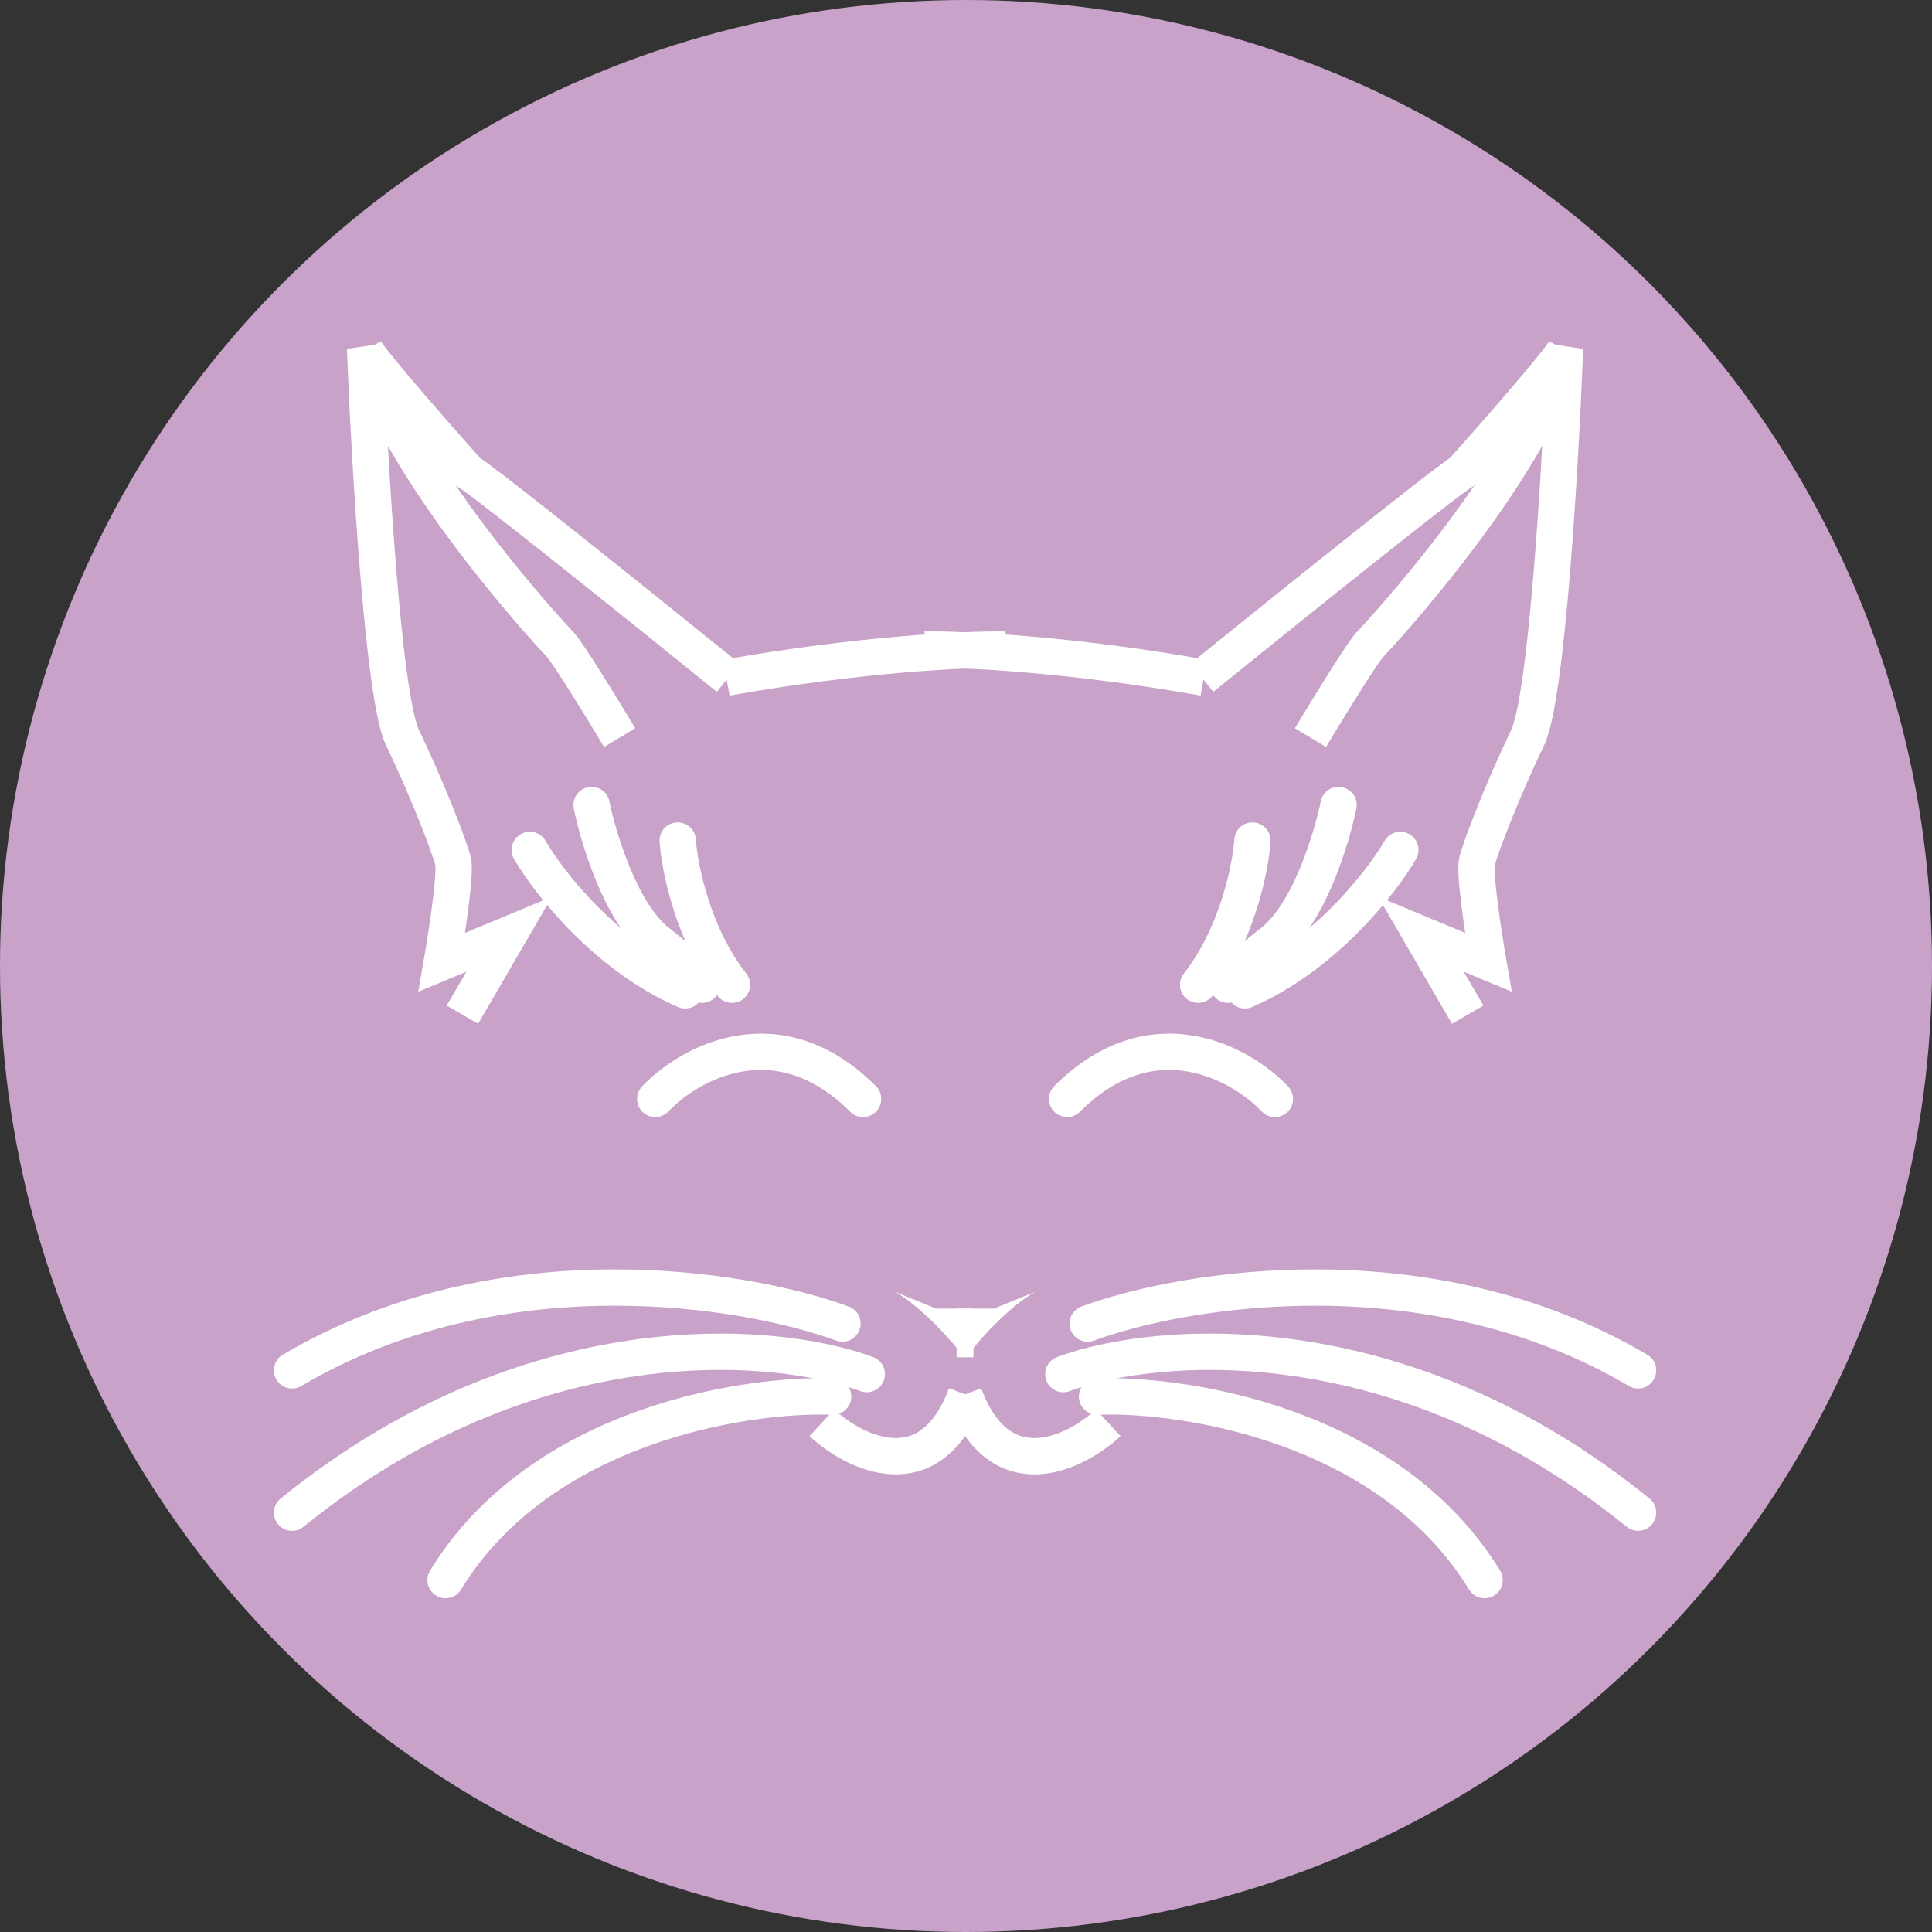<svg width="4255" height="4255" viewBox="0 0 4255 4255" fill="none" xmlns="http://www.w3.org/2000/svg">
<rect x="0" y="0" width="4255" height="4255" fill="#333333" stroke="none"/>
<circle cx="2127.5" cy="2127.5" r="2127.5" fill="#C8A2C9"/>
<path d="M1364.73 1624.49C1327.63 1562.64 1249.29 1434.83 1232.8 1418.33C1212.18 1397.72 874.089 1030.77 803.997 766.89C813.618 1015.65 843.578 1535.43 886.458 1624.49C940.058 1735.81 989.535 1863.62 997.781 1896.61C1004.38 1923 984.037 2056.03 973.043 2119.25L1121.47 2057.41L1018.4 2234.7" stroke="white" stroke-width="80"/>
<path d="M1603.87 1492.55C1430.7 1352.36 1073.65 1065.4 1030.77 1039.01C962.048 962.047 820.489 800.698 803.997 771.012" stroke="white" stroke-width="80"/>
<path d="M2214.09 1430.7C2133 1429.33 1896.61 1439.77 1599.75 1492.55" stroke="white" stroke-width="80"/>
<path d="M1492.55 1851.26C1496.67 1911.73 1526.36 2059.88 1612.12 2168.73" stroke="white" stroke-width="80" stroke-miterlimit="3.869" stroke-linecap="round"/>
<path d="M1302.89 1772.92C1318 1847.13 1368.03 2011.23 1447.19 2073.9C1477.43 2097.26 1539.55 2148.94 1546.15 2168.73" stroke="white" stroke-width="80" stroke-miterlimit="3.869" stroke-linecap="round"/>
<path d="M1166.83 1871.87C1208.06 1943.34 1334.22 2105.24 1509.04 2181.1" stroke="white" stroke-width="80" stroke-miterlimit="3.869" stroke-linecap="round"/>
<path d="M1443.07 2420.24C1517.29 2341.9 1712.72 2232.23 1900.73 2420.24" stroke="white" stroke-width="80" stroke-miterlimit="3.869" stroke-linecap="round"/>
<path d="M1855.38 2915.01C1642.35 2836.67 1101.68 2747.61 643.197 3018.08" stroke="white" stroke-width="80" stroke-miterlimit="3.869" stroke-linecap="round"/>
<path d="M1908.98 3026.33C1705.57 2950.74 1167.65 2905.93 643.197 3331.43" stroke="white" stroke-width="80" stroke-miterlimit="3.869" stroke-linecap="round"/>
<path d="M1834.76 3075.8C1636.86 3068.93 1189.09 3140.12 981.289 3479.86" stroke="white" stroke-width="80" stroke-miterlimit="3.869" stroke-linecap="round"/>
<path d="M2061.53 2882.02L1970.82 2844.91C2033.49 2881.2 2098.64 2956.24 2123.38 2989.22H2143.99V2882.02H2061.53Z" fill="white"/>
<path d="M1810.02 3133.53C1882.86 3200.87 2048.34 3282.78 2127.5 3071.68" stroke="white" stroke-width="80"/>
<path d="M2886.14 1624.49C2923.25 1562.64 3001.59 1434.83 3018.08 1418.33C3038.69 1397.72 3376.79 1030.77 3446.88 766.89C3437.26 1015.65 3407.3 1535.43 3364.42 1624.49C3310.82 1735.81 3261.34 1863.62 3253.09 1896.61C3246.5 1923 3266.84 2056.03 3277.83 2119.25L3129.4 2057.41L3232.48 2234.7" stroke="white" stroke-width="80"/>
<path d="M2647 1492.55C2820.17 1352.36 3177.23 1065.4 3220.11 1039.01C3288.83 962.047 3430.39 800.698 3446.88 771.012" stroke="white" stroke-width="80"/>
<path d="M2036.79 1430.7C2117.88 1429.33 2354.27 1439.77 2651.13 1492.55" stroke="white" stroke-width="80"/>
<path d="M2758.33 1851.26C2754.2 1911.73 2724.52 2059.88 2638.76 2168.73" stroke="white" stroke-width="80" stroke-miterlimit="3.869" stroke-linecap="round"/>
<path d="M2947.99 1772.92C2932.87 1847.13 2882.84 2011.23 2803.68 2073.9C2773.44 2097.26 2711.32 2148.94 2704.73 2168.73" stroke="white" stroke-width="80" stroke-miterlimit="3.869" stroke-linecap="round"/>
<path d="M3084.05 1871.87C3042.82 1943.34 2916.65 2105.24 2741.83 2181.1" stroke="white" stroke-width="80" stroke-miterlimit="3.869" stroke-linecap="round"/>
<path d="M2807.81 2420.24C2733.59 2341.9 2538.16 2232.23 2350.15 2420.24" stroke="white" stroke-width="80" stroke-miterlimit="3.869" stroke-linecap="round"/>
<path d="M2395.5 2915.01C2608.52 2836.67 3149.19 2747.61 3607.68 3018.08" stroke="white" stroke-width="80" stroke-miterlimit="3.869" stroke-linecap="round"/>
<path d="M2341.9 3026.33C2545.3 2950.74 3083.23 2905.93 3607.68 3331.43" stroke="white" stroke-width="80" stroke-miterlimit="3.869" stroke-linecap="round"/>
<path d="M2416.11 3075.8C2614.02 3068.93 3061.79 3140.12 3269.59 3479.86" stroke="white" stroke-width="80" stroke-miterlimit="3.869" stroke-linecap="round"/>
<path d="M2189.35 2882.02L2280.05 2844.91C2217.38 2881.2 2152.24 2956.24 2127.5 2989.22H2106.88V2882.02H2189.35Z" fill="white"/>
<path d="M2440.85 3133.53C2368.01 3200.87 2202.54 3282.78 2123.38 3071.68" stroke="white" stroke-width="80"/>
</svg>
